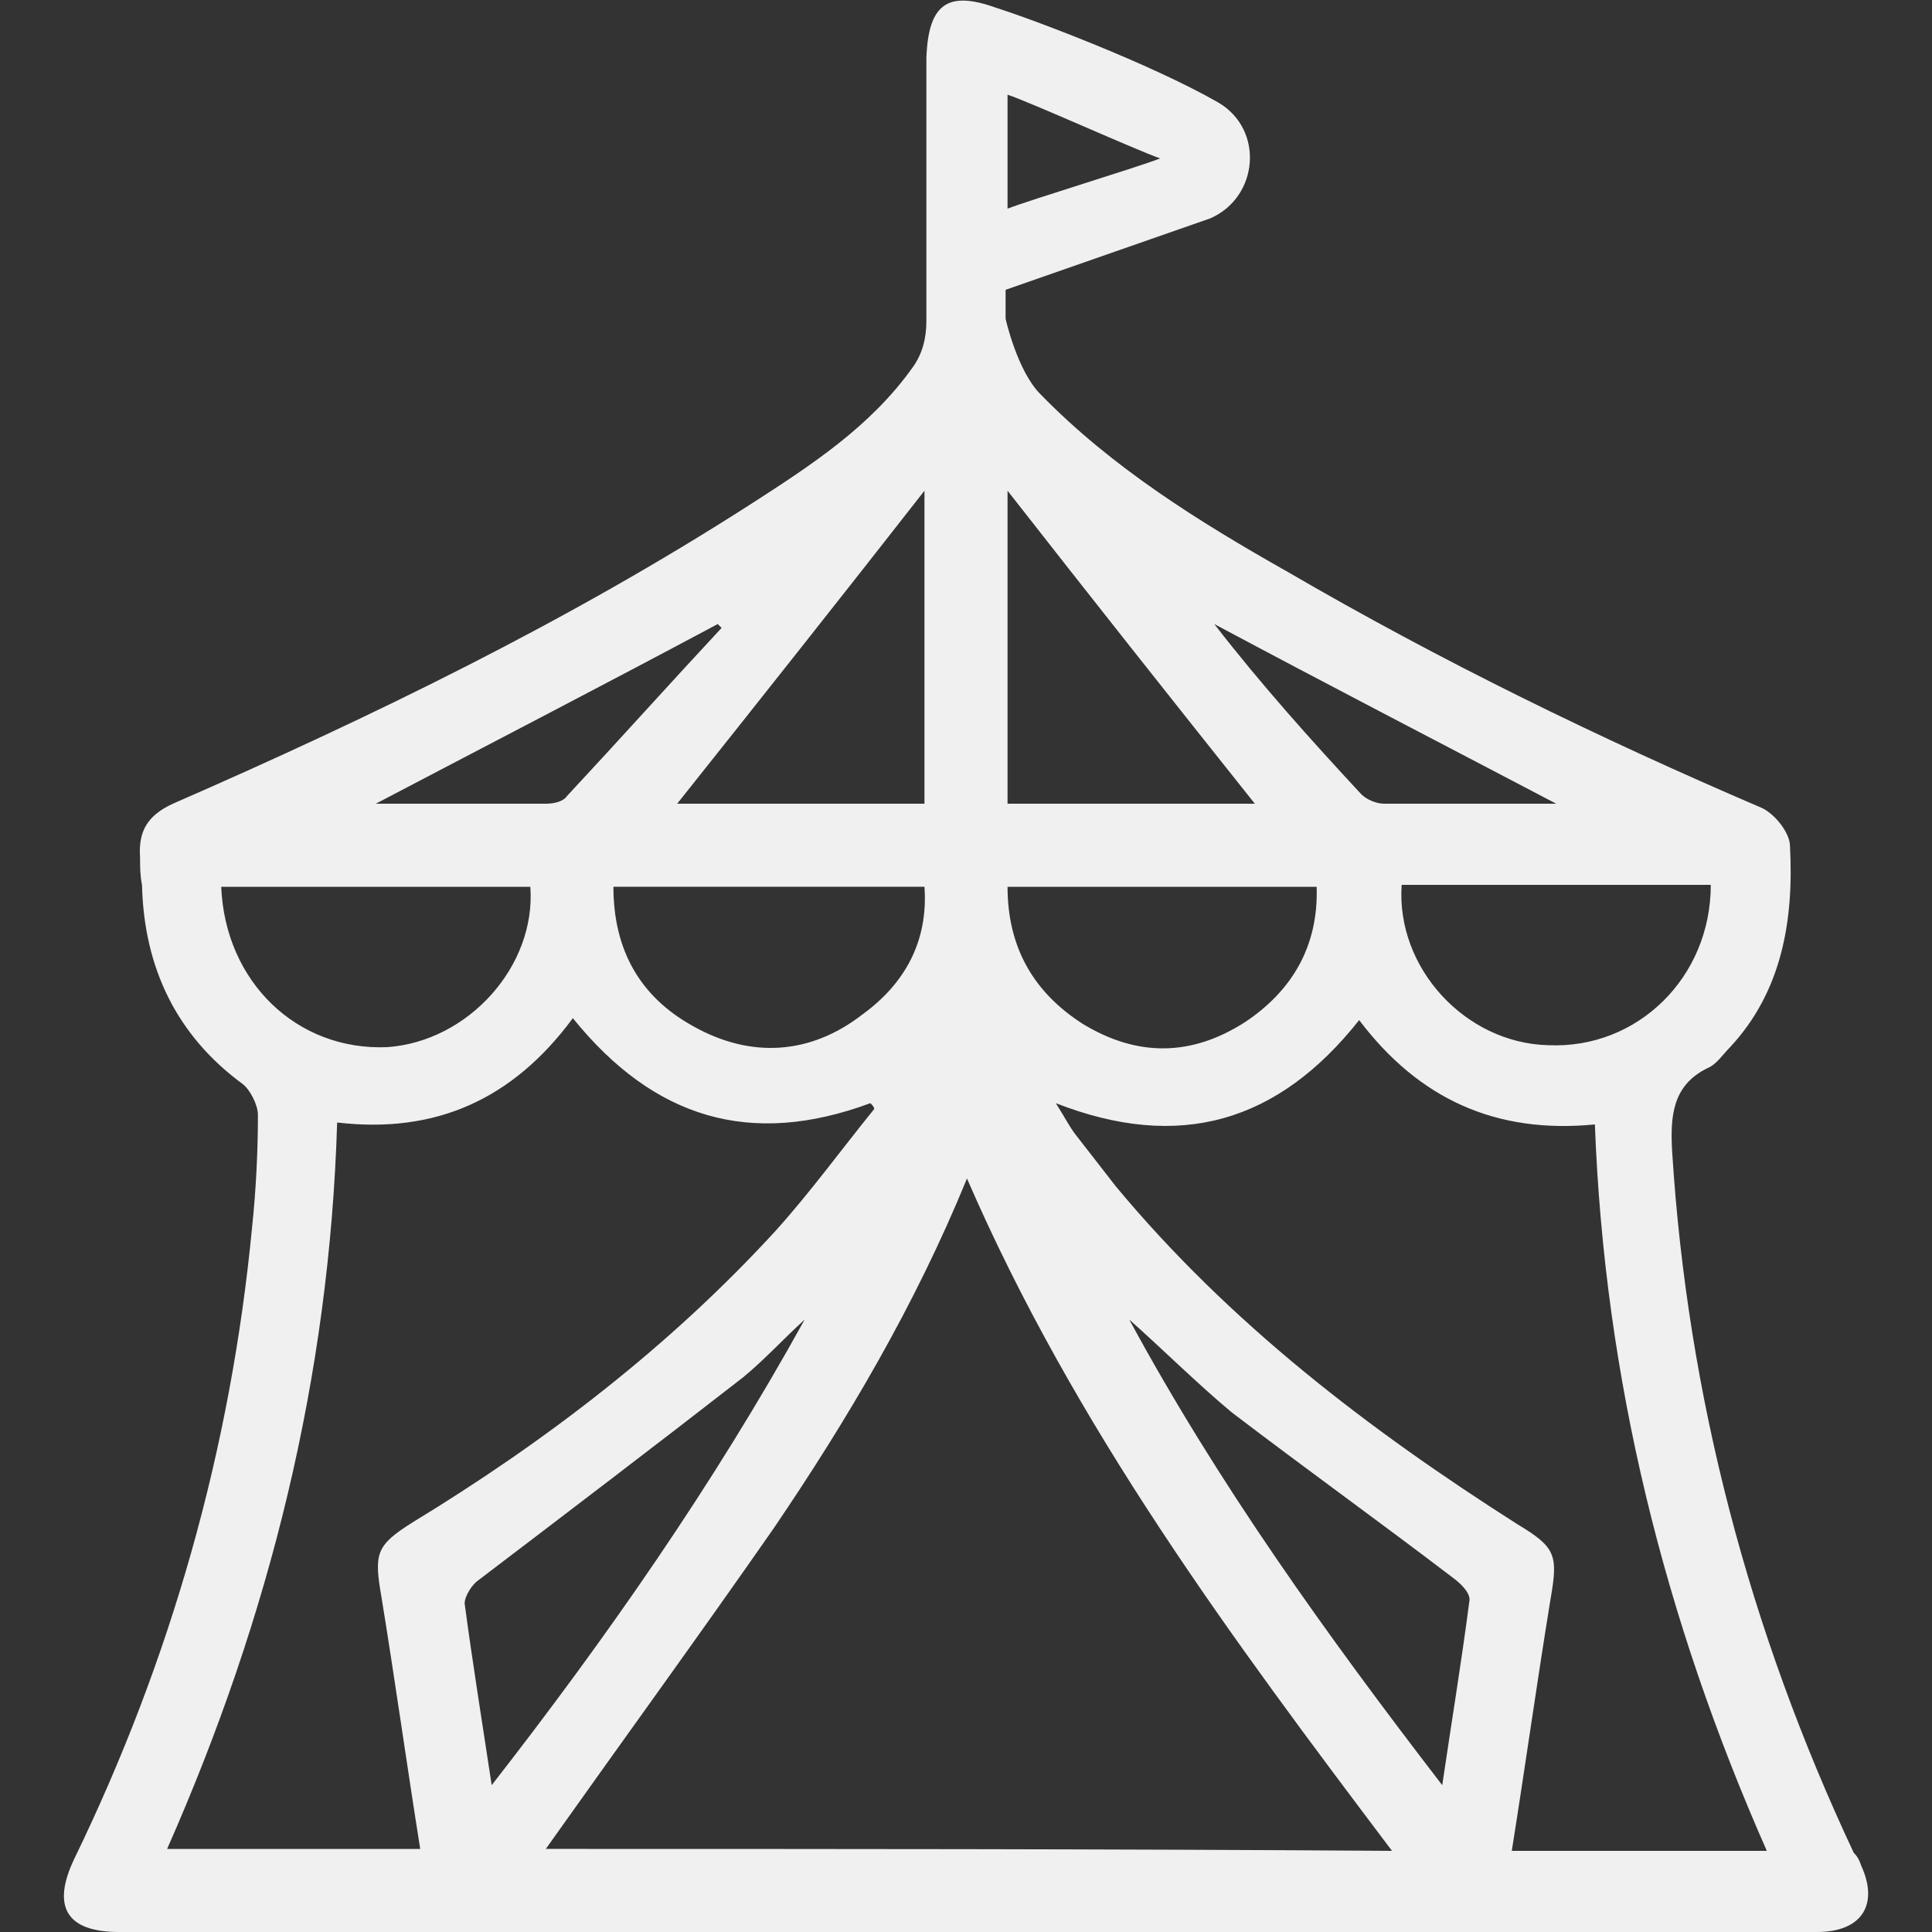<?xml version="1.0" encoding="UTF-8"?>
<svg width="50px" height="50px" version="1.1" fill="#f0f0f0" viewBox="0 0 1200 1200" xmlns="http://www.w3.org/2000/svg">
<rect x="0" y="0" width="1200" height="1200" fill="#333333" stroke="none"/>
<!-- https://thenounproject.com/icon/marquee-870892/ -->
 <path d="m1156.2 1159.2c-1.199-3.602-2.398-6-4.801-8.398-64.801-138-103.2-283.2-112.8-435.6-1.199-21.602 0-40.801 21.602-51.602 6-2.398 9.602-8.398 14.398-13.199 32.398-34.801 39.602-79.199 37.199-124.8 0-8.398-9.602-20.398-18-24-100.8-43.199-199.2-91.199-294-146.4-55.199-31.199-109.2-64.801-153.6-110.4-14.398-14.398-21.602-46.801-21.602-46.801v-18l127.2-44.398c30-13.199 33.602-55.199 4.801-72-42-24-115.2-51.602-138-58.801-30-10.801-42-2.398-43.199 31.199v163.2c0 10.801-2.398 20.398-8.398 28.801-26.398 37.199-63.602 61.199-100.8 85.199-114 73.199-235.2 132-358.8 186-15.602 7.199-21.602 16.801-20.398 33.602 0 6 0 10.801 1.199 16.801 1.199 51.602 21.602 93.602 62.398 123.6 4.801 3.602 9.602 13.199 9.602 19.199 0 22.801-1.199 46.801-3.602 69.602-13.195 138-50.395 268.8-110.39 392.39-14.398 30-4.801 45.602 27.602 45.602h524.4 157.2 373.2c27.602 0 38.402-16.801 27.602-40.801zm-530.4-1100.4c14.398 4.801 78 33.602 94.801 39.602-15.602 6-79.199 25.199-94.801 31.199v-70.801zm336 590.4c-51.602-1.199-94.801-48-91.199-99.602h192c0 57.602-45.602 102-100.8 99.602zm4.801-150h-106.8c-4.801 0-10.801-2.398-14.398-6-31.199-33.602-62.398-68.398-91.199-105.6 69.598 37.203 139.2 73.203 212.4 111.6zm-340.8-194.4c51.602 66 102 129.6 153.6 194.4h-153.6v-194.4zm192 246c1.199 37.199-15.602 64.801-44.398 84-33.602 21.602-67.199 21.602-100.8 1.199-30-19.199-46.801-46.801-46.801-85.199h192zm-243.6-246v194.4h-153.6c51.602-64.801 102-128.4 153.6-194.4zm0 246c2.398 33.602-12 60-38.398 79.199-32.398 25.199-69.602 27.602-105.6 7.199-32.398-18-49.199-46.801-49.199-86.398h193.2zm-128.4-163.2 2.398 2.398c-32.398 34.801-63.602 69.602-96 104.4-2.398 3.602-8.398 4.801-13.199 4.801h-105.6c73.203-38.398 142.8-74.398 212.4-111.6zm-308.4 163.2h192c3.602 49.199-38.398 96-88.801 99.602-56.398 2.398-100.8-40.801-103.2-99.602zm-33.598 597.6c63.602-144 100.8-292.8 105.6-451.2 61.199 7.199 109.2-14.398 146.4-64.801 50.398 62.398 110.4 80.398 184.8 52.801 1.199 1.199 2.398 2.398 2.398 3.602-20.398 25.199-39.602 51.602-61.199 75.602-66 72-142.8 130.8-225.6 181.2-22.801 14.398-24 19.199-19.199 46.801 8.398 51.602 15.602 103.2 24 156-54-0.004-104.4-0.004-157.2-0.004zm184.8-152.4c0-4.801 4.801-12 8.398-14.398 55.199-42 110.4-84 164.4-126 13.199-10.801 25.199-24 38.398-36-56.398 102-122.4 196.8-194.4 289.2-6-39.602-12-76.801-16.797-112.8zm50.398 152.4c46.801-66 94.801-132 141.6-199.2 45.602-67.199 87.602-138 120-217.2 67.199 154.8 164.4 285.6 264 417.6-176.4-1.203-351.6-1.203-525.6-1.203zm556.8-39.598c-72-93.602-139.2-187.2-194.4-289.2 21.602 19.199 42 39.602 63.602 57.602 45.602 34.801 92.398 68.398 138 103.2 4.801 3.602 10.801 9.602 9.602 14.398-4.805 37.199-10.805 73.199-16.805 114zm43.199 40.801c8.398-52.801 15.602-104.4 24-156 4.801-27.602 3.602-32.398-20.398-46.801-92.402-58.801-178.8-124.8-249.6-210-8.398-10.801-16.801-21.602-25.199-32.398-3.602-4.801-6-9.602-12-19.199 76.801 30 138 12 188.4-51.602 37.199 49.199 85.199 70.801 146.4 64.801 6 158.4 43.199 307.2 106.8 451.2h-158.4z"/>
</svg>
